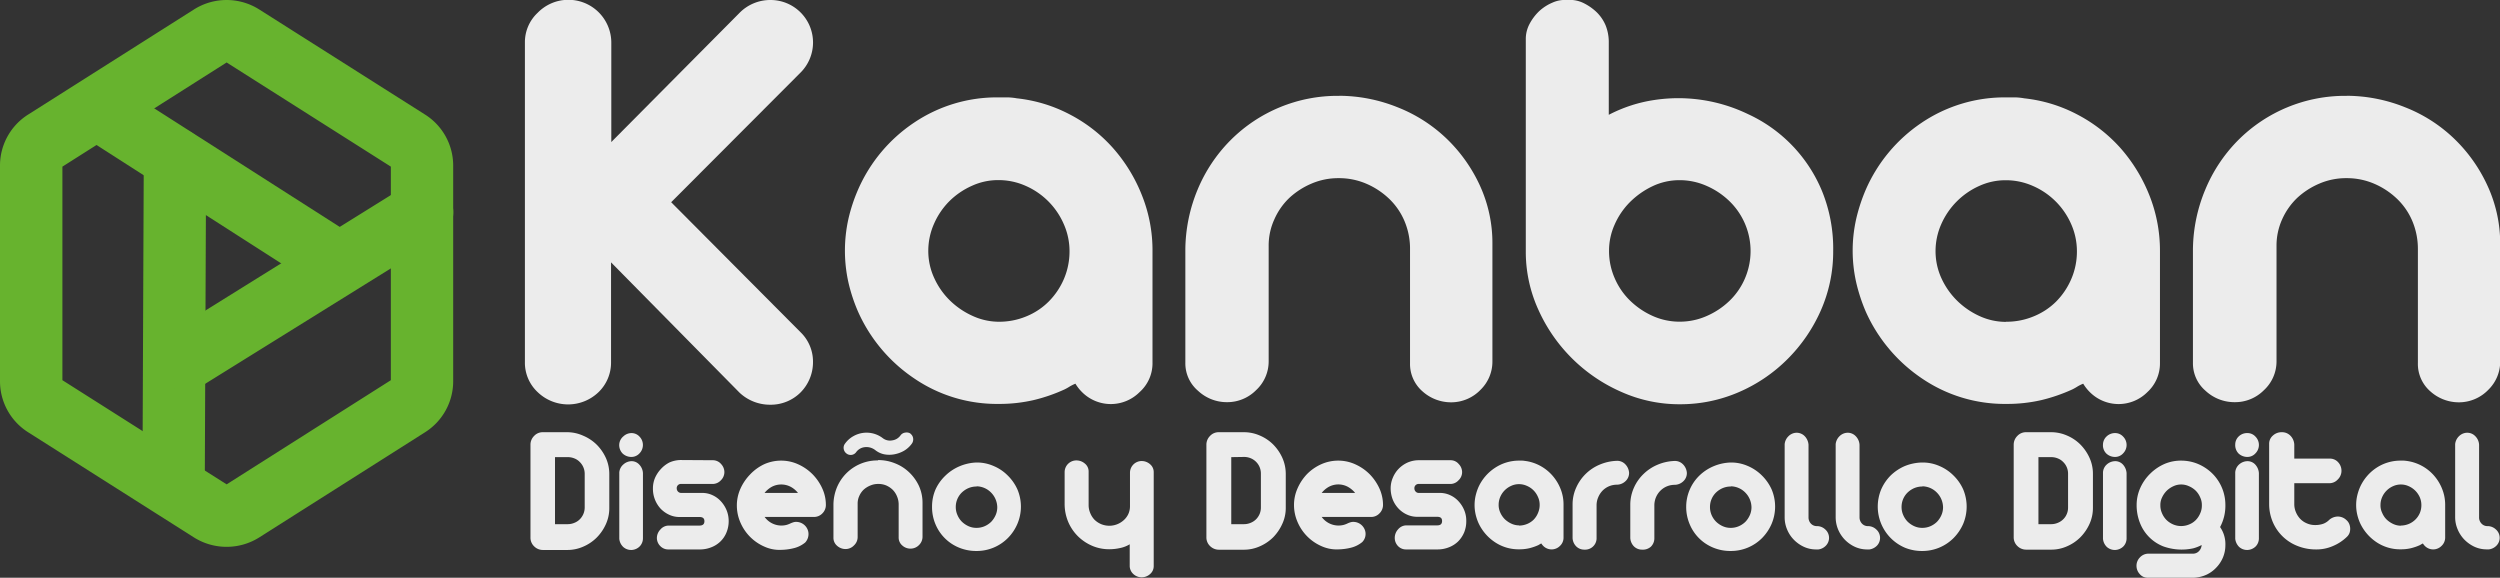 <svg xmlns="http://www.w3.org/2000/svg" viewBox="0 0 372.97 86.19"><rect x="0" y="0" width="372.97" height="86.19" fill="#333333" stroke="none"/><defs><style>.cls-1{fill:#ececec;}.cls-2{fill:#67b32e;}</style></defs><g id="Capa_2" data-name="Capa 2"><g id="Capa_1-2" data-name="Capa 1"><g id="Grupo_42" data-name="Grupo 42"><g id="Grupo_24" data-name="Grupo 24"><path id="Trazado_75" data-name="Trazado 75" class="cls-1" d="M119.4,49.53A6.1,6.1,0,0,1,121.29,54a6.4,6.4,0,0,1-1.89,4.58,6.3,6.3,0,0,1-4.48,1.8,6.62,6.62,0,0,1-4.59-1.8L91.16,39.14V54a6.11,6.11,0,0,1-1.85,4.49,6.55,6.55,0,0,1-9.11,0A6,6,0,0,1,78.31,54V6.36A6,6,0,0,1,80.2,1.92a6.4,6.4,0,0,1,11,4.44V21.19L110.33,1.92A6.43,6.43,0,0,1,114.92,0a6.34,6.34,0,0,1,4.48,10.86L100.13,30.17Z"/><path id="Trazado_76" data-name="Trazado 76" class="cls-1" d="M151.71,14.67a22,22,0,0,1,8,2.46,22.51,22.51,0,0,1,6.42,5.05,23.87,23.87,0,0,1,4.25,7,22.09,22.09,0,0,1,1.56,8.27V54.16A5.76,5.76,0,0,1,170,58.51a6.06,6.06,0,0,1-8.56,0,6.33,6.33,0,0,1-1-1.27,6.71,6.71,0,0,0-.85.42,7.07,7.07,0,0,1-.76.43,24.84,24.84,0,0,1-4.63,1.6,22.62,22.62,0,0,1-5.19.57,21.9,21.9,0,0,1-12.66-3.83,23.52,23.52,0,0,1-8.31-9.87,24.85,24.85,0,0,1-1.47-4.44,21.83,21.83,0,0,1,0-9.45,24.85,24.85,0,0,1,1.47-4.44,23.12,23.12,0,0,1,8.31-9.92,22.09,22.09,0,0,1,12.66-3.78h1.37A8.94,8.94,0,0,1,151.71,14.67ZM149,48a10.52,10.52,0,0,0,4.11-.8A10.1,10.1,0,0,0,156.44,45a10.79,10.79,0,0,0,2.27-3.35,10.48,10.48,0,0,0,.85-4.2,9.93,9.93,0,0,0-.85-4A11,11,0,0,0,153,27.72a9.9,9.9,0,0,0-4-.85,9.34,9.34,0,0,0-4,.85A11.26,11.26,0,0,0,141.65,30a11,11,0,0,0-2.31,3.4,9.93,9.93,0,0,0-.85,4,9.58,9.58,0,0,0,.9,4.11,11.06,11.06,0,0,0,2.36,3.35,11.73,11.73,0,0,0,3.35,2.27A9.43,9.43,0,0,0,149,48Z"/><path id="Trazado_77" data-name="Trazado 77" class="cls-1" d="M199.8,14.29A23.55,23.55,0,0,1,208.49,16a22.41,22.41,0,0,1,7.27,4.63,23,23,0,0,1,5,7,20.54,20.54,0,0,1,1.89,8.79V53.88a5.86,5.86,0,0,1-1.75,4.25,6.08,6.08,0,0,1-4.3,1.89,6.38,6.38,0,0,1-4.4-1.65,5.41,5.41,0,0,1-1.84-4.21v-17a10.52,10.52,0,0,0-.8-4.11,9.94,9.94,0,0,0-2.27-3.35,11.44,11.44,0,0,0-3.4-2.27,10.28,10.28,0,0,0-4.2-.85,10.06,10.06,0,0,0-4,.8,11.41,11.41,0,0,0-3.31,2.12,9.94,9.94,0,0,0-2.26,3.22,9.34,9.34,0,0,0-.85,4v17.2a5.84,5.84,0,0,1-1.89,4.3A6.05,6.05,0,0,1,183.07,60a6.29,6.29,0,0,1-4.34-1.7,5.37,5.37,0,0,1-1.89-4.16v-17a23.75,23.75,0,0,1,1.84-8.88A22.89,22.89,0,0,1,183.5,21a22.54,22.54,0,0,1,16.3-6.7Z"/><path id="Trazado_78" data-name="Trazado 78" class="cls-1" d="M233.81,0a4.66,4.66,0,0,1,2.36.42,7.85,7.85,0,0,1,2,1.37,6,6,0,0,1,1.37,2,6.67,6.67,0,0,1,.47,2.41V17.13a21.5,21.5,0,0,1,6.85-2.22A23.91,23.91,0,0,1,260.73,17a21.81,21.81,0,0,1,11.1,11.52,22.77,22.77,0,0,1,1.66,8.93,21.72,21.72,0,0,1-1.85,8.88,23.82,23.82,0,0,1-5,7.28,23.22,23.22,0,0,1-7.27,4.91,21.94,21.94,0,0,1-8.79,1.79,21.19,21.19,0,0,1-8.69-1.84,24.17,24.17,0,0,1-12.37-12.23,20.84,20.84,0,0,1-1.89-8.79V5.79a4.78,4.78,0,0,1,.56-2.22,7.5,7.5,0,0,1,1.42-1.89A6.81,6.81,0,0,1,231.59.4,4.57,4.57,0,0,1,233.81,0Zm6.24,37.41a10.06,10.06,0,0,0,.85,4.11,10.36,10.36,0,0,0,2.31,3.35,11.58,11.58,0,0,0,3.36,2.27,9.76,9.76,0,0,0,4.06.85,9.89,9.89,0,0,0,4-.85A11.5,11.5,0,0,0,258,44.9a10.23,10.23,0,0,0,2.32-3.35A10.36,10.36,0,0,0,258,30a11.44,11.44,0,0,0-3.4-2.27,9.89,9.89,0,0,0-4-.85,9.33,9.33,0,0,0-4.06.9,12.14,12.14,0,0,0-3.36,2.36,11,11,0,0,0-2.31,3.4A9.47,9.47,0,0,0,240.05,37.44Z"/><path id="Trazado_79" data-name="Trazado 79" class="cls-1" d="M302,14.67a22,22,0,0,1,8,2.46,22.69,22.69,0,0,1,6.43,5.05,24.09,24.09,0,0,1,4.25,7,22.29,22.29,0,0,1,1.56,8.27V54.16a5.8,5.8,0,0,1-1.89,4.35,6.06,6.06,0,0,1-8.56,0,6.33,6.33,0,0,1-1-1.27,6.11,6.11,0,0,0-.85.42,8.2,8.2,0,0,1-.76.43,25.36,25.36,0,0,1-4.63,1.6,22.68,22.68,0,0,1-5.19.57,21.93,21.93,0,0,1-12.67-3.83,23.59,23.59,0,0,1-8.31-9.87,25.64,25.64,0,0,1-1.46-4.44,21.53,21.53,0,0,1,0-9.45,25.64,25.64,0,0,1,1.46-4.44,23.19,23.19,0,0,1,8.31-9.92,22.15,22.15,0,0,1,12.67-3.78h1.37A9.06,9.06,0,0,1,302,14.67ZM299.28,48a10.52,10.52,0,0,0,4.11-.8A10.16,10.16,0,0,0,306.74,45,10.79,10.79,0,0,0,309,41.65a10.31,10.31,0,0,0,.85-4.2,9.93,9.93,0,0,0-.85-4,11,11,0,0,0-5.72-5.71,9.89,9.89,0,0,0-4-.85,9.39,9.39,0,0,0-4,.85,11.17,11.17,0,0,0-5.67,5.71,9.93,9.93,0,0,0-.85,4,9.73,9.73,0,0,0,.9,4.11,11.27,11.27,0,0,0,2.37,3.35,11.6,11.6,0,0,0,3.35,2.27,9.43,9.43,0,0,0,3.87.84Z"/><path id="Trazado_80" data-name="Trazado 80" class="cls-1" d="M350.11,14.29A23.51,23.51,0,0,1,358.8,16a22.25,22.25,0,0,1,7.27,4.63,23,23,0,0,1,5,7A20.54,20.54,0,0,1,373,36.4V53.88a5.86,5.86,0,0,1-1.75,4.25,6.08,6.08,0,0,1-4.3,1.89,6.35,6.35,0,0,1-4.39-1.65,5.41,5.41,0,0,1-1.84-4.21v-17a10.71,10.71,0,0,0-.8-4.11,9.94,9.94,0,0,0-2.27-3.35,11.44,11.44,0,0,0-3.4-2.27,10.31,10.31,0,0,0-4.2-.85,10,10,0,0,0-4,.8,11.41,11.41,0,0,0-3.31,2.12,10.12,10.12,0,0,0-2.27,3.22,9.49,9.49,0,0,0-.84,4v17.2a5.84,5.84,0,0,1-1.89,4.3A6.05,6.05,0,0,1,333.39,60a6.33,6.33,0,0,1-4.35-1.7,5.39,5.39,0,0,1-1.88-4.16v-17A23.75,23.75,0,0,1,329,28.29,22.89,22.89,0,0,1,333.82,21a22.54,22.54,0,0,1,16.3-6.7Z"/></g><g id="Grupo_25" data-name="Grupo 25"><path id="Trazado_81" data-name="Trazado 81" class="cls-1" d="M84.69,64.48A5.87,5.87,0,0,1,87,65a6.39,6.39,0,0,1,2,1.32,6.77,6.77,0,0,1,1.39,2,5.87,5.87,0,0,1,.51,2.44v5.07a5.77,5.77,0,0,1-.5,2.35,6.77,6.77,0,0,1-1.36,2,6.42,6.42,0,0,1-2,1.36,5.85,5.85,0,0,1-2.4.51H81a1.84,1.84,0,0,1-1.3-.53,1.78,1.78,0,0,1-.56-1.33V66.34a1.83,1.83,0,0,1,.53-1.29A1.75,1.75,0,0,1,81,64.48ZM82.8,68.2v10h1.89a2.53,2.53,0,0,0,1-.2,2.32,2.32,0,0,0,.81-.53,2.48,2.48,0,0,0,.73-1.76V70.69a2.47,2.47,0,0,0-.73-1.76,2.22,2.22,0,0,0-.81-.54,2.52,2.52,0,0,0-1-.19Z"/><path id="Trazado_82" data-name="Trazado 82" class="cls-1" d="M94.19,64.61a1.62,1.62,0,0,1,1.22.53,1.79,1.79,0,0,1,0,2.49,1.63,1.63,0,0,1-1.22.54,1.9,1.9,0,0,1-1.3-.51,1.79,1.79,0,0,1-.51-1.35A1.71,1.71,0,0,1,93,65.1,1.78,1.78,0,0,1,94.19,64.61Zm0,4.19a1.55,1.55,0,0,1,1.19.52,2,2,0,0,1,.54,1.26v9.69a1.74,1.74,0,0,1-.47,1.23,1.81,1.81,0,0,1-1.26.55,1.76,1.76,0,0,1-1.2-.44,1.92,1.92,0,0,1-.6-1.23V70.47A1.74,1.74,0,0,1,93,69.29a1.89,1.89,0,0,1,1.22-.49Z"/><path id="Trazado_83" data-name="Trazado 83" class="cls-1" d="M106.35,68.66a1.6,1.6,0,0,1,1.23.57,1.75,1.75,0,0,1,.49,1.19,1.7,1.7,0,0,1-.53,1.24,1.66,1.66,0,0,1-1.19.54h-4.71a.62.62,0,0,0-.68.57.25.25,0,0,0,0,.08.7.7,0,0,0,.18.48.66.66,0,0,0,.51.21h3.09a3.55,3.55,0,0,1,1.57.34,3.86,3.86,0,0,1,1.26.93,4.45,4.45,0,0,1,.84,1.34,4.27,4.27,0,0,1,.3,1.58,4.38,4.38,0,0,1-.33,1.71,3.91,3.91,0,0,1-.9,1.34,4,4,0,0,1-1.37.87,4.56,4.56,0,0,1-1.75.32H99.72a1.63,1.63,0,0,1-1.2-.49A1.7,1.7,0,0,1,98,80.22,1.82,1.82,0,0,1,98.52,79a1.64,1.64,0,0,1,1.2-.59h4.63c.49,0,.74-.21.74-.65s-.25-.63-.74-.63h-3a3.59,3.59,0,0,1-1.55-.35,4.18,4.18,0,0,1-1.26-.91,4.37,4.37,0,0,1-1.13-3,4,4,0,0,1,.31-1.57A4.67,4.67,0,0,1,98.57,70,4.53,4.53,0,0,1,99.86,69a4.3,4.3,0,0,1,1.62-.37Z"/><path id="Trazado_84" data-name="Trazado 84" class="cls-1" d="M116.56,68.72a6.08,6.08,0,0,1,2.52.55,7.17,7.17,0,0,1,2.12,1.46,7.32,7.32,0,0,1,1.46,2.11,5.87,5.87,0,0,1,.55,2.5,1.75,1.75,0,0,1-.53,1.26,1.71,1.71,0,0,1-1.33.52h-7.28a3.09,3.09,0,0,0,3.23,1.2,3.35,3.35,0,0,0,.53-.19,3.85,3.85,0,0,1,.47-.19,1.37,1.37,0,0,1,.53-.08,1.85,1.85,0,0,1,1.63,1.08,1.79,1.79,0,0,1,.14,1,1.83,1.83,0,0,1-.48,1,4.22,4.22,0,0,1-1.65.83,8.21,8.21,0,0,1-1.91.26,5.45,5.45,0,0,1-2.52-.48,6.88,6.88,0,0,1-3.58-3.6,6.35,6.35,0,0,1-.53-2.54,6.09,6.09,0,0,1,.53-2.49,7.35,7.35,0,0,1,1.44-2.13A7,7,0,0,1,114,69.26,6.21,6.21,0,0,1,116.56,68.72Zm2.49,4.82a3.49,3.49,0,0,0-1.1-.92,3.05,3.05,0,0,0-2.8,0,3.71,3.71,0,0,0-1.09.92Z"/><path id="Trazado_85" data-name="Trazado 85" class="cls-1" d="M131,68.64a6.6,6.6,0,0,1,2.52.48,6.42,6.42,0,0,1,2.11,1.34,6.71,6.71,0,0,1,1.45,2,6.05,6.05,0,0,1,.55,2.54v5.07a1.73,1.73,0,0,1-.51,1.23,1.78,1.78,0,0,1-1.25.55,1.82,1.82,0,0,1-1.27-.48,1.54,1.54,0,0,1-.53-1.22V75.26a3.08,3.08,0,0,0-.24-1.19,3,3,0,0,0-.65-1,3.3,3.3,0,0,0-1-.66A3,3,0,0,0,131,72.2a2.88,2.88,0,0,0-1.15.23,3.36,3.36,0,0,0-1,.62,2.89,2.89,0,0,0-.65.93,2.68,2.68,0,0,0-.25,1.15v5a1.68,1.68,0,0,1-.55,1.24,1.71,1.71,0,0,1-1.25.54,1.87,1.87,0,0,1-1.27-.49,1.54,1.54,0,0,1-.54-1.2V75.27a6.92,6.92,0,0,1,.53-2.58,6.54,6.54,0,0,1,6.12-4Zm4.82-3.94a1,1,0,0,1,.41.7,1.09,1.09,0,0,1-.19.78,3.84,3.84,0,0,1-1.19,1.08,4.6,4.6,0,0,1-1.44.52,4.09,4.09,0,0,1-1.48,0,3.17,3.17,0,0,1-1.34-.62,2.14,2.14,0,0,0-1.56-.45,1.82,1.82,0,0,0-1.29.73,1,1,0,0,1-.67.42,1,1,0,0,1-.78-.2,1.05,1.05,0,0,1-.42-.7,1,1,0,0,1,.2-.78,3.84,3.84,0,0,1,1.19-1.08,4,4,0,0,1,3-.43,4,4,0,0,1,1.43.69,1.74,1.74,0,0,0,1.41.34,1.81,1.81,0,0,0,1.25-.75,1,1,0,0,1,.7-.41A1.08,1.08,0,0,1,135.86,64.7Z"/><path id="Trazado_86" data-name="Trazado 86" class="cls-1" d="M145.69,69a6.18,6.18,0,0,1,2.54.52,6.44,6.44,0,0,1,2.11,1.42A6.76,6.76,0,0,1,151.78,73a6.56,6.56,0,0,1,0,5.16,6.75,6.75,0,0,1-1.41,2.1,6.55,6.55,0,0,1-4.69,1.94,6.72,6.72,0,0,1-2.58-.49,6.44,6.44,0,0,1-3.53-3.48,6.57,6.57,0,0,1-.52-2.63,6.46,6.46,0,0,1,.51-2.56A6.63,6.63,0,0,1,141,71a6.88,6.88,0,0,1,2.11-1.42A7.09,7.09,0,0,1,145.69,69Zm0,3.58a3.14,3.14,0,0,0-1.18.23,3.37,3.37,0,0,0-1,.65,3,3,0,0,0-.92,2.19,2.89,2.89,0,0,0,.25,1.19,3.15,3.15,0,0,0,.67,1,3.43,3.43,0,0,0,1,.67,2.8,2.8,0,0,0,1.18.24,3,3,0,0,0,1.19-.24,3.24,3.24,0,0,0,1-.67,3.43,3.43,0,0,0,.66-1,2.88,2.88,0,0,0,.24-1.19,3.19,3.19,0,0,0-.9-2.14A3.1,3.1,0,0,0,145.69,72.55Z"/><path id="Trazado_87" data-name="Trazado 87" class="cls-1" d="M160.61,68.69a1.91,1.91,0,0,1,1.24.47,1.5,1.5,0,0,1,.56,1.2v5a3,3,0,0,0,.24,1.18,3.1,3.1,0,0,0,.64,1,3.21,3.21,0,0,0,1,.66,3.2,3.2,0,0,0,3.34-.58,2.82,2.82,0,0,0,.69-.91,2.74,2.74,0,0,0,.26-1.17v-5a1.75,1.75,0,0,1,1.74-1.76h0a1.9,1.9,0,0,1,1.26.48,1.52,1.52,0,0,1,.54,1.19V84.44a1.54,1.54,0,0,1-.54,1.2,1.87,1.87,0,0,1-1.26.49,1.84,1.84,0,0,1-1.24-.49,1.66,1.66,0,0,1-.54-1.29V81.2a4.45,4.45,0,0,1-1.44.56,7.4,7.4,0,0,1-1.63.18,6.39,6.39,0,0,1-2.55-.52A6.92,6.92,0,0,1,160.81,80a6.8,6.8,0,0,1-1.45-2.15,6.92,6.92,0,0,1-.53-2.73V70.44a1.75,1.75,0,0,1,1.74-1.75Z"/><path id="Trazado_88" data-name="Trazado 88" class="cls-1" d="M185.58,64.48a5.86,5.86,0,0,1,2.33.48,6.28,6.28,0,0,1,2,1.32,6.77,6.77,0,0,1,1.39,2,5.88,5.88,0,0,1,.52,2.44v5.07a5.62,5.62,0,0,1-.51,2.35,6.93,6.93,0,0,1-1.35,2,6.46,6.46,0,0,1-2,1.36,5.8,5.8,0,0,1-2.39.51h-3.73a1.86,1.86,0,0,1-1.3-.53,1.78,1.78,0,0,1-.56-1.33V66.34a1.83,1.83,0,0,1,.53-1.29,1.75,1.75,0,0,1,1.33-.57Zm-1.89,3.72v10h1.89a2.56,2.56,0,0,0,1-.2,2.42,2.42,0,0,0,.81-.53,2.61,2.61,0,0,0,.53-.79,2.5,2.5,0,0,0,.19-1V70.69a2.5,2.5,0,0,0-.19-1,2.39,2.39,0,0,0-.53-.79,2.45,2.45,0,0,0-.81-.54,2.55,2.55,0,0,0-1-.19Z"/><path id="Trazado_89" data-name="Trazado 89" class="cls-1" d="M199.67,68.72a6.08,6.08,0,0,1,2.52.55,7.22,7.22,0,0,1,2.13,1.46,7.52,7.52,0,0,1,1.46,2.11,6,6,0,0,1,.55,2.5,1.76,1.76,0,0,1-.54,1.26,1.69,1.69,0,0,1-1.33.52h-7.28a3.1,3.1,0,0,0,3.23,1.2,3.13,3.13,0,0,0,.54-.19,3.71,3.71,0,0,1,.46-.19,1.42,1.42,0,0,1,.54-.08,1.84,1.84,0,0,1,1.62,1.08,1.72,1.72,0,0,1-.34,1.93,4.25,4.25,0,0,1-1.64.83,8.3,8.3,0,0,1-1.92.26,5.5,5.5,0,0,1-2.52-.48,6.86,6.86,0,0,1-3.57-3.6,6.35,6.35,0,0,1-.53-2.54,6.09,6.09,0,0,1,.53-2.49A7.35,7.35,0,0,1,195,70.72a7,7,0,0,1,2.11-1.46A6.2,6.2,0,0,1,199.67,68.72Zm2.5,4.82a3.73,3.73,0,0,0-1.1-.92,3,3,0,0,0-2.81,0,3.55,3.55,0,0,0-1.08.92Z"/><path id="Trazado_90" data-name="Trazado 90" class="cls-1" d="M216.4,68.66a1.57,1.57,0,0,1,1.23.57,1.76,1.76,0,0,1,.5,1.19,1.67,1.67,0,0,1-.54,1.24,1.62,1.62,0,0,1-1.19.54h-4.71a.63.63,0,0,0-.68.57v.08a.7.7,0,0,0,.18.48.62.62,0,0,0,.5.21h3.1a3.55,3.55,0,0,1,1.57.34,3.86,3.86,0,0,1,1.26.93,4.45,4.45,0,0,1,.84,1.34,4.06,4.06,0,0,1,.29,1.58,4.37,4.37,0,0,1-.32,1.71,4.21,4.21,0,0,1-.9,1.34,4,4,0,0,1-1.37.87,4.6,4.6,0,0,1-1.75.32h-4.63a1.63,1.63,0,0,1-1.2-.49,1.75,1.75,0,0,1-.5-1.26,1.88,1.88,0,0,1,.5-1.25,1.62,1.62,0,0,1,1.2-.59h4.63c.49,0,.73-.21.73-.65s-.24-.63-.73-.63h-3a3.65,3.65,0,0,1-1.55-.35,4,4,0,0,1-1.25-.91,4.27,4.27,0,0,1-.84-1.34,4.68,4.68,0,0,1-.3-1.65,4,4,0,0,1,.32-1.57,4.28,4.28,0,0,1,.86-1.33,4.4,4.4,0,0,1,1.29-.92,4.21,4.21,0,0,1,1.61-.37Z"/><path id="Trazado_91" data-name="Trazado 91" class="cls-1" d="M227.41,68.75a6.47,6.47,0,0,1,2.31.71,6.61,6.61,0,0,1,1.86,1.46,6.81,6.81,0,0,1,1.23,2,6.17,6.17,0,0,1,.45,2.4V80.2a1.66,1.66,0,0,1-.54,1.25,1.75,1.75,0,0,1-2.48,0,2.06,2.06,0,0,1-.29-.37,1.34,1.34,0,0,0-.24.12l-.22.13a7.85,7.85,0,0,1-1.34.46,6.41,6.41,0,0,1-1.51.16,6.31,6.31,0,0,1-3.67-1.1A6.86,6.86,0,0,1,220.56,78a7.1,7.1,0,0,1-.42-1.28,6.33,6.33,0,0,1,0-2.74,7.47,7.47,0,0,1,.42-1.29A6.79,6.79,0,0,1,223,69.82a6.46,6.46,0,0,1,3.67-1.1h.4A2.31,2.31,0,0,1,227.41,68.75Zm-.8,9.66a3.19,3.19,0,0,0,1.19-.23,3,3,0,0,0,1-.65,3.06,3.06,0,0,0,.65-1,3,3,0,0,0,.25-1.21,2.77,2.77,0,0,0-.25-1.17,3.16,3.16,0,0,0-.67-1,3.11,3.11,0,0,0-1-.67,2.8,2.8,0,0,0-1.17-.25,2.71,2.71,0,0,0-1.15.25,3.18,3.18,0,0,0-1.64,1.65,3,3,0,0,0-.24,1.17,2.66,2.66,0,0,0,.25,1.18,3.22,3.22,0,0,0,.69,1,3.62,3.62,0,0,0,1,.66,2.72,2.72,0,0,0,1.12.24Z"/><path id="Trazado_92" data-name="Trazado 92" class="cls-1" d="M236.39,82a1.69,1.69,0,0,1-1.23-.48,1.87,1.87,0,0,1-.55-1.27V75.18a6.07,6.07,0,0,1,.56-2.48,6.64,6.64,0,0,1,3.5-3.39,7.16,7.16,0,0,1,2.54-.56,1.66,1.66,0,0,1,1.27.52,2,2,0,0,1,.56,1.26,1.65,1.65,0,0,1-.52,1.24,1.89,1.89,0,0,1-1.29.54,3,3,0,0,0-2.13.87,3.21,3.21,0,0,0-.66,1,3,3,0,0,0-.25,1.22v5A1.71,1.71,0,0,1,236.41,82Z"/><path id="Trazado_93" data-name="Trazado 93" class="cls-1" d="M245,82a1.7,1.7,0,0,1-1.23-.48,1.91,1.91,0,0,1-.55-1.27V75.18a6.25,6.25,0,0,1,.57-2.48,6.49,6.49,0,0,1,1.42-2,6.71,6.71,0,0,1,2.08-1.37,7.1,7.1,0,0,1,2.53-.56,1.68,1.68,0,0,1,1.28.52,2,2,0,0,1,.56,1.26,1.65,1.65,0,0,1-.52,1.24,1.9,1.9,0,0,1-1.29.54,3,3,0,0,0-2.13.87,3.08,3.08,0,0,0-.91,2.19v5a1.75,1.75,0,0,1-.53,1.18A1.79,1.79,0,0,1,245,82Z"/><path id="Trazado_94" data-name="Trazado 94" class="cls-1" d="M258.21,69a6.18,6.18,0,0,1,2.54.52,6.71,6.71,0,0,1,2.11,1.42A6.94,6.94,0,0,1,264.3,73a6.6,6.6,0,0,1,0,5.16,6.92,6.92,0,0,1-1.41,2.1,6.54,6.54,0,0,1-4.7,1.94,6.64,6.64,0,0,1-2.57-.49,6.41,6.41,0,0,1-3.53-3.48,6.58,6.58,0,0,1-.53-2.63A6.51,6.51,0,0,1,253.48,71a6.88,6.88,0,0,1,2.11-1.42A7.14,7.14,0,0,1,258.21,69Zm0,3.58a3.14,3.14,0,0,0-1.18.23,3.37,3.37,0,0,0-1,.65,3,3,0,0,0-.92,2.19,3,3,0,0,0,.24,1.19,3.18,3.18,0,0,0,.68,1,3.43,3.43,0,0,0,1,.67,2.8,2.8,0,0,0,1.18.24,3,3,0,0,0,1.19-.24,3.24,3.24,0,0,0,1-.67,3.43,3.43,0,0,0,.66-1,2.88,2.88,0,0,0,.24-1.19,3.19,3.19,0,0,0-.9-2.14A3.1,3.1,0,0,0,258.21,72.55Z"/><path id="Trazado_95" data-name="Trazado 95" class="cls-1" d="M268,64.56a1.69,1.69,0,0,1,1.25.52,2.05,2.05,0,0,1,.56,1.28V77.18a1.33,1.33,0,0,0,.35.93,1.19,1.19,0,0,0,.91.38,1.79,1.79,0,0,1,1.24.5,1.67,1.67,0,0,1,.14,2.36l0,0a1.87,1.87,0,0,1-1.16.62h-.38a4.31,4.31,0,0,1-1.81-.4,5.06,5.06,0,0,1-1.49-1.06,4.77,4.77,0,0,1-1-1.53,4.6,4.6,0,0,1-.36-1.83V66.25a1.89,1.89,0,0,1,.57-1.17A1.74,1.74,0,0,1,268,64.56Z"/><path id="Trazado_96" data-name="Trazado 96" class="cls-1" d="M275.62,64.56a1.65,1.65,0,0,1,1.24.52,2,2,0,0,1,.56,1.28V77.18a1.34,1.34,0,0,0,.36.93,1.18,1.18,0,0,0,.9.38,1.79,1.79,0,0,1,1.24.5,1.68,1.68,0,0,1,.15,2.36l0,0a1.93,1.93,0,0,1-1.17.62h-.38a4.34,4.34,0,0,1-1.81-.4,5.06,5.06,0,0,1-1.49-1.06,4.94,4.94,0,0,1-1-1.53,4.78,4.78,0,0,1-.36-1.83V66.25a1.94,1.94,0,0,1,.57-1.17A1.75,1.75,0,0,1,275.62,64.56Z"/><path id="Trazado_97" data-name="Trazado 97" class="cls-1" d="M286.79,69a6.18,6.18,0,0,1,2.54.52,6.59,6.59,0,0,1,2.11,1.42A6.76,6.76,0,0,1,292.88,73a6.65,6.65,0,0,1,0,5.16,7,7,0,0,1-1.42,2.1,6.56,6.56,0,0,1-4.7,1.94,6.67,6.67,0,0,1-2.57-.49,6.67,6.67,0,0,1-3.55-8.67,6.8,6.8,0,0,1,1.4-2.08,7,7,0,0,1,2.11-1.42A7.19,7.19,0,0,1,286.79,69Zm0,3.58a3.14,3.14,0,0,0-1.18.23,3.37,3.37,0,0,0-1,.65,3,3,0,0,0-.92,2.19,2.89,2.89,0,0,0,.25,1.19,3.15,3.15,0,0,0,.67,1,3.43,3.43,0,0,0,1,.67,2.8,2.8,0,0,0,1.18.24,3,3,0,0,0,1.19-.24,3.24,3.24,0,0,0,1-.67,3.43,3.43,0,0,0,.66-1,2.88,2.88,0,0,0,.24-1.19,3.19,3.19,0,0,0-.9-2.14A3.1,3.1,0,0,0,286.79,72.55Z"/><path id="Trazado_98" data-name="Trazado 98" class="cls-1" d="M306,64.48a5.86,5.86,0,0,1,2.33.48,6.28,6.28,0,0,1,2,1.32,6.77,6.77,0,0,1,1.39,2,5.73,5.73,0,0,1,.52,2.44v5.07a5.77,5.77,0,0,1-.5,2.35,6.77,6.77,0,0,1-1.36,2,6.35,6.35,0,0,1-2,1.36A5.77,5.77,0,0,1,306,82h-3.72a1.84,1.84,0,0,1-1.3-.53,1.78,1.78,0,0,1-.56-1.33V66.34a1.83,1.83,0,0,1,.53-1.29,1.75,1.75,0,0,1,1.33-.57Zm-1.89,3.72v10H306a2.56,2.56,0,0,0,1-.2,2.43,2.43,0,0,0,1.53-2.29V70.69a2.42,2.42,0,0,0-.72-1.76,2.3,2.3,0,0,0-.81-.54,2.55,2.55,0,0,0-1-.19Z"/><path id="Trazado_99" data-name="Trazado 99" class="cls-1" d="M315.54,64.61a1.6,1.6,0,0,1,1.21.53,1.77,1.77,0,0,1,0,2.49,1.61,1.61,0,0,1-1.21.54,1.88,1.88,0,0,1-1.3-.51,1.71,1.71,0,0,1-.5-1.35,1.69,1.69,0,0,1,.55-1.21A1.8,1.8,0,0,1,315.54,64.61Zm0,4.19a1.56,1.56,0,0,1,1.19.52,2.1,2.1,0,0,1,.53,1.26v9.69a1.73,1.73,0,0,1-.46,1.23,1.84,1.84,0,0,1-1.26.55,1.79,1.79,0,0,1-1.21-.44,1.91,1.91,0,0,1-.59-1.23V70.47a1.69,1.69,0,0,1,.57-1.18,1.92,1.92,0,0,1,1.23-.49Z"/><path id="Trazado_100" data-name="Trazado 100" class="cls-1" d="M325.39,68.72a6.54,6.54,0,0,1,2.58.52,6.83,6.83,0,0,1,2.1,1.42A6.59,6.59,0,0,1,332,75.35a6.71,6.71,0,0,1-.79,3.28,4.44,4.44,0,0,1,.79,2.71,4.69,4.69,0,0,1-.36,1.82,4.86,4.86,0,0,1-1,1.52,4.8,4.8,0,0,1-1.46,1.06,5.08,5.08,0,0,1-1.84.45h-6.95a1.51,1.51,0,0,1-1.16-.54,1.8,1.8,0,0,1-.49-1.24,1.76,1.76,0,0,1,.51-1.25,1.73,1.73,0,0,1,1.25-.56h6.65a1.21,1.21,0,0,0,.9-.37,1.44,1.44,0,0,0,.41-.92v0a6,6,0,0,1-1.24.49,8.09,8.09,0,0,1-4.52-.3A6.15,6.15,0,0,1,319.25,78a7.18,7.18,0,0,1-.49-2.67,6.22,6.22,0,0,1,.55-2.55,6.86,6.86,0,0,1,1.47-2.11,7.08,7.08,0,0,1,2.1-1.44A6.21,6.21,0,0,1,325.39,68.72Zm0,3.56a2.69,2.69,0,0,0-1.15.26,3.47,3.47,0,0,0-1,.68,3.55,3.55,0,0,0-.69,1,2.51,2.51,0,0,0-.25,1.15,2.76,2.76,0,0,0,.23,1.16,3.19,3.19,0,0,0,.64,1,3.3,3.3,0,0,0,1,.69,3,3,0,0,0,1.22.26,3.08,3.08,0,0,0,1.23-.25,2.83,2.83,0,0,0,1-.68,3.24,3.24,0,0,0,.64-1,2.78,2.78,0,0,0,.23-1.17,2.62,2.62,0,0,0-.26-1.2,3.1,3.1,0,0,0-.68-1,3.27,3.27,0,0,0-1-.65A2.72,2.72,0,0,0,325.39,72.28Z"/><path id="Trazado_101" data-name="Trazado 101" class="cls-1" d="M335.27,64.61a1.6,1.6,0,0,1,1.22.53,1.77,1.77,0,0,1,0,2.49,1.61,1.61,0,0,1-1.22.54,1.92,1.92,0,0,1-1.3-.51,1.78,1.78,0,0,1-.5-1.35A1.66,1.66,0,0,1,334,65.1,1.78,1.78,0,0,1,335.27,64.61Zm0,4.19a1.57,1.57,0,0,1,1.2.52,2.08,2.08,0,0,1,.53,1.26v9.69a1.73,1.73,0,0,1-.46,1.23,1.85,1.85,0,0,1-1.27.55,1.78,1.78,0,0,1-1.2-.44,2,2,0,0,1-.6-1.23V70.47a1.74,1.74,0,0,1,.58-1.18,1.92,1.92,0,0,1,1.22-.49Z"/><path id="Trazado_102" data-name="Trazado 102" class="cls-1" d="M340.42,64.48a1.74,1.74,0,0,1,1.29.53,2,2,0,0,1,.57,1.33v2.08h5.26a1.63,1.63,0,0,1,1.29.55,1.85,1.85,0,0,1,.49,1.28,1.79,1.79,0,0,1-.55,1.28,1.69,1.69,0,0,1-1.23.56h-5.26v3.12a3,3,0,0,0,.24,1.19,3.29,3.29,0,0,0,.64,1,2.89,2.89,0,0,0,1,.68,3,3,0,0,0,1.22.25,3.62,3.62,0,0,0,1.22-.19,2.49,2.49,0,0,0,.89-.58,2,2,0,0,1,1.27-.5,1.86,1.86,0,0,1,1.3.53,1.59,1.59,0,0,1,.41.56,1.91,1.91,0,0,1,.06,1.33,1.54,1.54,0,0,1-.36.57A6.73,6.73,0,0,1,348,81.48a6.11,6.11,0,0,1-2.46.49,7.39,7.39,0,0,1-2.68-.48,6.61,6.61,0,0,1-3.74-3.5,6.84,6.84,0,0,1-.59-2.78v-9a1.59,1.59,0,0,1,.56-1.23A1.9,1.9,0,0,1,340.42,64.48Z"/><path id="Trazado_103" data-name="Trazado 103" class="cls-1" d="M358.93,68.75a6.55,6.55,0,0,1,4.17,2.17,6.81,6.81,0,0,1,1.23,2,6.36,6.36,0,0,1,.46,2.4V80.2a1.7,1.7,0,0,1-.55,1.25,1.75,1.75,0,0,1-2.48,0,2.06,2.06,0,0,1-.29-.37,1.34,1.34,0,0,0-.24.12l-.22.13a7.85,7.85,0,0,1-1.34.46,6.41,6.41,0,0,1-1.51.16,6.31,6.31,0,0,1-3.67-1.1A6.94,6.94,0,0,1,352.08,78a7.1,7.1,0,0,1-.42-1.28,6.33,6.33,0,0,1,0-2.74,7.47,7.47,0,0,1,.42-1.29,6.79,6.79,0,0,1,2.41-2.87,6.51,6.51,0,0,1,3.67-1.1h.4A2.31,2.31,0,0,1,358.93,68.75Zm-.8,9.66a3.28,3.28,0,0,0,1.2-.23A3.08,3.08,0,0,0,361,76.56a3,3,0,0,0,.24-1.21,2.92,2.92,0,0,0-.24-1.17,3.22,3.22,0,0,0-1.66-1.65,2.82,2.82,0,0,0-2.32,0,3.18,3.18,0,0,0-1.64,1.65,2.92,2.92,0,0,0-.24,1.17,2.54,2.54,0,0,0,.26,1.18,3,3,0,0,0,.68,1,3.62,3.62,0,0,0,1,.66,2.72,2.72,0,0,0,1.12.24Z"/><path id="Trazado_104" data-name="Trazado 104" class="cls-1" d="M368.05,64.56a1.65,1.65,0,0,1,1.24.52,1.93,1.93,0,0,1,.56,1.28V77.18a1.3,1.3,0,0,0,.36.93,1.18,1.18,0,0,0,.9.38,1.81,1.81,0,0,1,1.25.5,1.66,1.66,0,0,1,.14,2.35l0,0a1.9,1.9,0,0,1-1.17.62h-.38a4.34,4.34,0,0,1-1.81-.4,5.19,5.19,0,0,1-1.49-1.06,4.91,4.91,0,0,1-1-1.53,4.61,4.61,0,0,1-.37-1.83V66.25a1.91,1.91,0,0,1,.57-1.17A1.75,1.75,0,0,1,368.05,64.56Z"/></g><g id="Grupo_29" data-name="Grupo 29"><g id="Grupo_28" data-name="Grupo 28"><g id="Grupo_26" data-name="Grupo 26"><path id="Trazado_105" data-name="Trazado 105" class="cls-2" d="M33.81,79.29a6.79,6.79,0,0,1-3.64-1.05L5.43,62.55a6.69,6.69,0,0,1-3.14-5.7V24.72A6.69,6.69,0,0,1,5.43,19L30.17,3.33a6.82,6.82,0,0,1,7.27,0L62.18,19a6.69,6.69,0,0,1,3.14,5.7V56.85a6.69,6.69,0,0,1-3.14,5.7L37.44,78.24A6.79,6.79,0,0,1,33.81,79.29Zm-1.11-72L8,23a2,2,0,0,0-1,1.73V56.86a2,2,0,0,0,1,1.73L32.7,74.28a2.1,2.1,0,0,0,2.21,0L59.65,58.59a2,2,0,0,0,1-1.73V24.72a2.06,2.06,0,0,0-1-1.73L34.91,7.31A2.05,2.05,0,0,0,32.7,7.31Z"/></g><g id="Grupo_27" data-name="Grupo 27"><path id="Trazado_106" data-name="Trazado 106" class="cls-2" d="M33.81,81.58a9.11,9.11,0,0,1-4.87-1.4L4.2,64.49A9,9,0,0,1,0,56.86V24.72a9,9,0,0,1,4.2-7.63L28.94,1.41a9.1,9.1,0,0,1,9.73,0L63.41,17.09a9,9,0,0,1,4.2,7.63V56.86a9,9,0,0,1-4.2,7.63L38.67,80.18A9.1,9.1,0,0,1,33.81,81.58Zm0-77a4.54,4.54,0,0,0-2.41.7L6.66,21a4.44,4.44,0,0,0-2.08,3.75V56.86a4.44,4.44,0,0,0,2.08,3.76L31.4,76.3a4.6,4.6,0,0,0,4.82,0L61,60.62A4.42,4.42,0,0,0,63,56.86V24.73A4.43,4.43,0,0,0,61,21L36.21,5.28a4.54,4.54,0,0,0-2.4-.7Zm0,72.3a4.39,4.39,0,0,1-2.34-.67L6.73,60.52a4.31,4.31,0,0,1-2-3.66V24.72a4.34,4.34,0,0,1,2-3.67L31.47,5.37a4.38,4.38,0,0,1,4.67,0L60.88,21.05a4.34,4.34,0,0,1,2,3.67V56.86a4.34,4.34,0,0,1-2,3.67L36.14,76.21a4.3,4.3,0,0,1-2.34.67ZM9.31,56.72l24.5,15.54,24.5-15.54V24.86L33.81,9.32,9.31,24.86Z"/></g></g></g><g id="Grupo_33" data-name="Grupo 33"><g id="Grupo_32" data-name="Grupo 32"><g id="Grupo_30" data-name="Grupo 30"><path id="Trazado_107" data-name="Trazado 107" class="cls-2" d="M26.54,56.67a2.35,2.35,0,0,1-1.25-4.34L61.73,29.68a2.35,2.35,0,1,1,2.5,4h0L27.79,56.32A2.41,2.41,0,0,1,26.54,56.67Z"/></g><g id="Grupo_31" data-name="Grupo 31"><path id="Trazado_108" data-name="Trazado 108" class="cls-2" d="M26.54,59a4.64,4.64,0,0,1-2.46-8.59L60.52,27.73a4.64,4.64,0,1,1,4.92,7.88h0L29,58.26A4.66,4.66,0,0,1,26.54,59ZM61.73,29.68l1.21,1.95L26.5,54.28l0,.1h0L63,31.72Z"/></g></g></g><g id="Grupo_37" data-name="Grupo 37"><g id="Grupo_36" data-name="Grupo 36"><g id="Grupo_34" data-name="Grupo 34"><path id="Trazado_109" data-name="Trazado 109" class="cls-2" d="M25.89,74.7h0a2.36,2.36,0,0,1-2.35-2.36l.2-48.63a2.35,2.35,0,0,1,2.36-2.34h0a2.36,2.36,0,0,1,2.35,2.36l-.2,48.63A2.36,2.36,0,0,1,25.89,74.7Z"/></g><g id="Grupo_35" data-name="Grupo 35"><path id="Trazado_110" data-name="Trazado 110" class="cls-2" d="M25.89,77h0a4.65,4.65,0,0,1-4.64-4.65h0l.2-48.63a4.65,4.65,0,0,1,9.3,0l-.2,48.63A4.65,4.65,0,0,1,25.89,77ZM26,23.72l-.2,48.63.06.05s.06,0,.07-.05h0l.2-48.63Z"/></g></g></g><g id="Grupo_41" data-name="Grupo 41"><g id="Grupo_40" data-name="Grupo 40"><g id="Grupo_38" data-name="Grupo 38"><path id="Trazado_111" data-name="Trazado 111" class="cls-2" d="M50,41.28a2.38,2.38,0,0,1-1.27-.37l-35-22.43a2.35,2.35,0,0,1,2.55-4L51.24,37A2.35,2.35,0,0,1,50,41.28Z"/></g><g id="Grupo_39" data-name="Grupo 39"><path id="Trazado_112" data-name="Trazado 112" class="cls-2" d="M50,43.57a4.65,4.65,0,0,1-2.51-.73l-35-22.43A4.63,4.63,0,0,1,11,14v0a4.67,4.67,0,0,1,6.43-1.4L52.48,35A4.64,4.64,0,0,1,50,43.57ZM15,16.46l-.1.05L50,39A.06.06,0,0,0,50,39Z"/></g></g></g></g></g></g></svg>